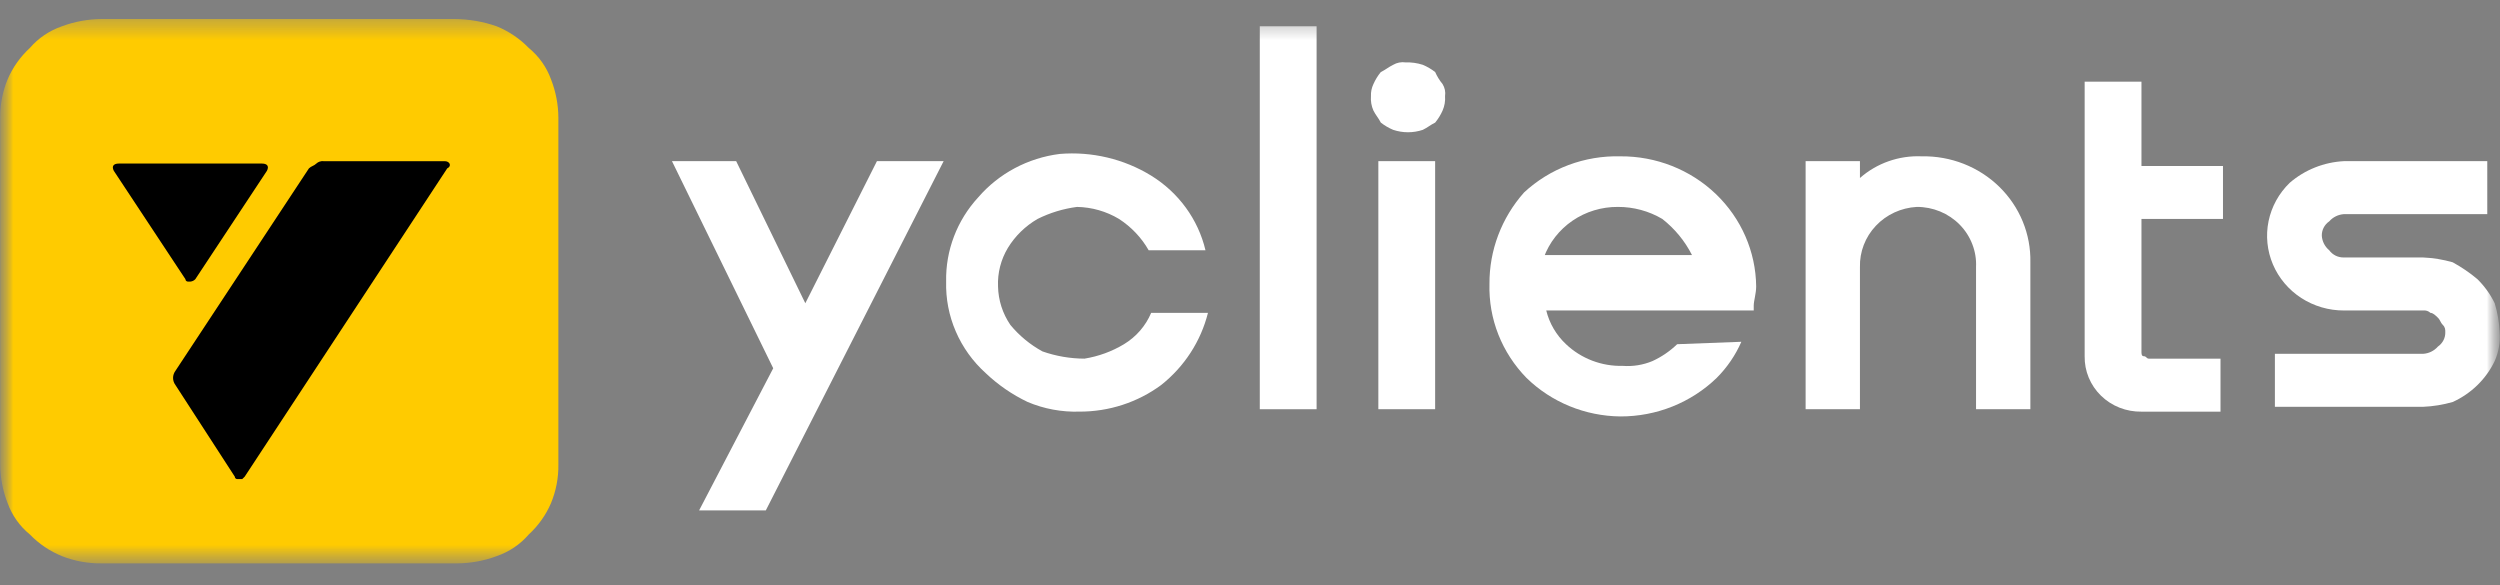 <svg width="94" height="22" viewBox="0 0 94 22" fill="none" xmlns="http://www.w3.org/2000/svg">
<rect x="0" y="0" width="94" height="22" fill="#808080" stroke="none"/>
<g clip-path="url(#clip0_56_802)">
<mask id="mask0_56_802" style="mask-type:luminance" maskUnits="userSpaceOnUse" x="0" y="0" width="94" height="22">
<path d="M94 0.313H0V21.463H94V0.313Z" fill="white"/>
</mask>
<g mask="url(#mask0_56_802)">
<mask id="mask1_56_802" style="mask-type:luminance" maskUnits="userSpaceOnUse" x="0" y="0" width="94" height="22">
<path d="M93.992 0.313H0.009V21.463H93.992V0.313Z" fill="white"/>
</mask>
<g mask="url(#mask1_56_802)">
<path d="M30.28 11.402L27.68 6.059H25.266L29.073 13.847L26.287 19.19H28.795L35.481 6.059H32.973L30.28 11.402Z" fill="white"/>
<path d="M49.504 0.988H47.368V15.387H49.504V0.988Z" fill="white"/>
<path d="M40.497 7.78C41.055 7.791 41.6 7.947 42.076 8.233C42.538 8.533 42.921 8.937 43.19 9.41H45.326C45.051 8.249 44.316 7.24 43.283 6.603C42.259 5.975 41.053 5.689 39.847 5.788C38.652 5.938 37.559 6.519 36.783 7.418C35.982 8.287 35.551 9.42 35.575 10.587C35.558 11.231 35.681 11.871 35.938 12.464C36.194 13.058 36.577 13.591 37.061 14.028C37.525 14.47 38.058 14.837 38.64 15.115C39.255 15.374 39.921 15.498 40.59 15.477C41.696 15.48 42.772 15.13 43.654 14.481C44.531 13.788 45.15 12.834 45.419 11.765H43.283C43.078 12.252 42.721 12.664 42.262 12.942C41.807 13.216 41.303 13.4 40.776 13.485C40.237 13.483 39.704 13.391 39.197 13.213C38.733 12.96 38.324 12.621 37.99 12.217C37.697 11.787 37.536 11.285 37.526 10.768C37.505 10.261 37.633 9.758 37.897 9.32C38.17 8.873 38.553 8.499 39.011 8.233C39.477 8.001 39.979 7.847 40.497 7.78Z" fill="white"/>
<path d="M53.961 6.059H51.826V15.386H53.961V6.059Z" fill="white"/>
<path d="M52.848 2.346C52.687 2.323 52.523 2.355 52.383 2.437C52.198 2.528 52.105 2.618 51.919 2.709C51.806 2.847 51.712 2.999 51.641 3.161C51.573 3.303 51.541 3.458 51.548 3.614C51.533 3.8 51.565 3.986 51.641 4.158C51.733 4.339 51.826 4.429 51.919 4.61C52.061 4.721 52.217 4.812 52.383 4.882C52.745 5.003 53.137 5.003 53.498 4.882C53.684 4.791 53.776 4.701 53.962 4.61C54.075 4.472 54.169 4.32 54.241 4.158C54.316 3.986 54.348 3.8 54.334 3.614C54.358 3.457 54.325 3.297 54.241 3.161C54.127 3.023 54.034 2.871 53.962 2.709C53.82 2.598 53.664 2.507 53.498 2.437C53.288 2.369 53.068 2.339 52.848 2.346Z" fill="white"/>
<path d="M80.426 3.071H78.383V13.395C78.379 13.67 78.43 13.943 78.536 14.198C78.642 14.453 78.798 14.684 78.998 14.879C79.198 15.073 79.434 15.226 79.696 15.329C79.957 15.432 80.238 15.482 80.519 15.478H83.491V13.485H80.798C80.705 13.485 80.705 13.395 80.613 13.395C80.519 13.395 80.519 13.304 80.519 13.214V8.233H83.584V6.241H80.519V3.071H80.426Z" fill="white"/>
<path d="M58.047 9.682C58.251 9.122 58.629 8.638 59.128 8.297C59.627 7.956 60.223 7.776 60.833 7.78C61.422 7.778 62 7.935 62.504 8.233C62.973 8.601 63.353 9.064 63.619 9.591H58.047V9.682ZM60.925 5.878C60.26 5.861 59.597 5.972 58.975 6.205C58.354 6.438 57.786 6.789 57.304 7.237C56.457 8.192 55.995 9.415 56.004 10.678C55.986 11.327 56.099 11.973 56.338 12.579C56.578 13.185 56.937 13.739 57.397 14.21C58.333 15.124 59.6 15.644 60.925 15.658C62.282 15.662 63.584 15.141 64.547 14.21C64.94 13.816 65.254 13.356 65.475 12.851L63.061 12.942C62.791 13.203 62.477 13.418 62.133 13.576C61.782 13.723 61.399 13.785 61.018 13.757C60.624 13.767 60.232 13.7 59.865 13.56C59.499 13.42 59.164 13.21 58.882 12.942C58.515 12.598 58.257 12.157 58.139 11.674H65.94V11.493C65.94 11.312 66.032 11.04 66.032 10.768C66.018 9.46 65.472 8.211 64.515 7.294C63.558 6.378 62.267 5.869 60.925 5.878Z" fill="white"/>
<path d="M72.256 5.878C71.402 5.841 70.568 6.134 69.934 6.693V6.059H67.891V15.387H69.934V10.044C69.919 9.47 70.133 8.912 70.532 8.49C70.931 8.067 71.482 7.813 72.07 7.78C72.371 7.778 72.669 7.837 72.947 7.951C73.224 8.065 73.475 8.234 73.683 8.445C73.892 8.657 74.054 8.908 74.159 9.183C74.266 9.458 74.313 9.751 74.299 10.044V15.387H76.342V9.863C76.353 9.336 76.255 8.813 76.054 8.325C75.853 7.836 75.552 7.393 75.171 7.021C74.789 6.648 74.333 6.355 73.833 6.159C73.332 5.963 72.796 5.867 72.256 5.878Z" fill="white"/>
<path d="M91.108 9.681H88.136C88.027 9.684 87.919 9.661 87.822 9.614C87.725 9.566 87.641 9.496 87.579 9.41C87.497 9.342 87.431 9.259 87.383 9.166C87.335 9.072 87.307 8.97 87.3 8.866C87.297 8.76 87.321 8.655 87.369 8.561C87.418 8.466 87.49 8.384 87.579 8.323C87.648 8.244 87.733 8.179 87.829 8.132C87.924 8.085 88.029 8.058 88.136 8.051H93.522V6.059H88.136C87.38 6.097 86.659 6.385 86.093 6.874C85.687 7.267 85.411 7.768 85.298 8.315C85.186 8.861 85.243 9.428 85.462 9.943C85.681 10.457 86.053 10.897 86.528 11.205C87.005 11.513 87.565 11.677 88.136 11.674H91.108C91.157 11.668 91.209 11.673 91.257 11.688C91.305 11.704 91.349 11.73 91.386 11.764C91.478 11.764 91.572 11.855 91.664 11.945C91.758 12.036 91.758 12.126 91.85 12.217C91.943 12.307 91.943 12.398 91.943 12.489C91.946 12.595 91.923 12.7 91.874 12.794C91.825 12.889 91.753 12.971 91.664 13.032C91.595 13.111 91.51 13.176 91.414 13.223C91.319 13.27 91.214 13.297 91.108 13.304H85.536V15.296H91.108C91.485 15.28 91.859 15.219 92.222 15.115C92.917 14.799 93.476 14.254 93.801 13.575C93.952 13.233 94.016 12.86 93.986 12.489C93.97 12.12 93.908 11.755 93.801 11.402C93.638 11.066 93.418 10.76 93.15 10.496C92.864 10.255 92.552 10.043 92.222 9.862C91.859 9.758 91.485 9.697 91.108 9.681Z" fill="white"/>
<path d="M17.095 0.717H3.816C3.308 0.719 2.805 0.811 2.33 0.988C1.86 1.15 1.443 1.431 1.123 1.803C0.763 2.135 0.478 2.536 0.287 2.981C0.097 3.441 0.002 3.933 0.009 4.43L0.009 17.47C0.011 17.965 0.105 18.456 0.287 18.919C0.453 19.377 0.741 19.784 1.123 20.096C1.462 20.447 1.874 20.725 2.33 20.911C2.802 21.096 3.307 21.189 3.816 21.183H17.188C17.696 21.18 18.2 21.088 18.674 20.911C19.144 20.75 19.561 20.468 19.881 20.096C20.241 19.765 20.526 19.364 20.717 18.919C20.907 18.459 21.002 17.966 20.995 17.47V4.43C20.993 3.934 20.899 3.443 20.717 2.981C20.551 2.522 20.263 2.116 19.881 1.803C19.542 1.452 19.13 1.175 18.674 0.988C18.167 0.811 17.634 0.719 17.095 0.717Z" fill="#FFCB00"/>
<path d="M16.722 6.06H12.172C12.121 6.054 12.07 6.059 12.022 6.075C11.974 6.09 11.93 6.116 11.893 6.151C11.8 6.241 11.708 6.241 11.615 6.332L6.6 13.938C6.54 14.017 6.507 14.112 6.507 14.21C6.507 14.308 6.54 14.403 6.6 14.482L8.829 17.923C8.829 17.947 8.839 17.97 8.856 17.987C8.873 18.004 8.897 18.014 8.922 18.014H9.107L9.2 17.923L16.815 6.332C17.001 6.241 16.908 6.06 16.722 6.06Z" fill="black"/>
<path d="M7.344 10.497L10.037 6.422C10.13 6.241 10.037 6.15 9.851 6.15H4.465C4.279 6.15 4.187 6.241 4.279 6.422L6.972 10.497C6.972 10.521 6.982 10.544 7 10.561C7.017 10.578 7.041 10.588 7.065 10.588H7.158C7.23 10.581 7.296 10.549 7.344 10.497Z" fill="black"/>
</g>
</g>
</g>
<defs>
<clipPath id="clip0_56_802">
<rect width="94" height="22" fill="white"/>
</clipPath>
</defs>
</svg>
